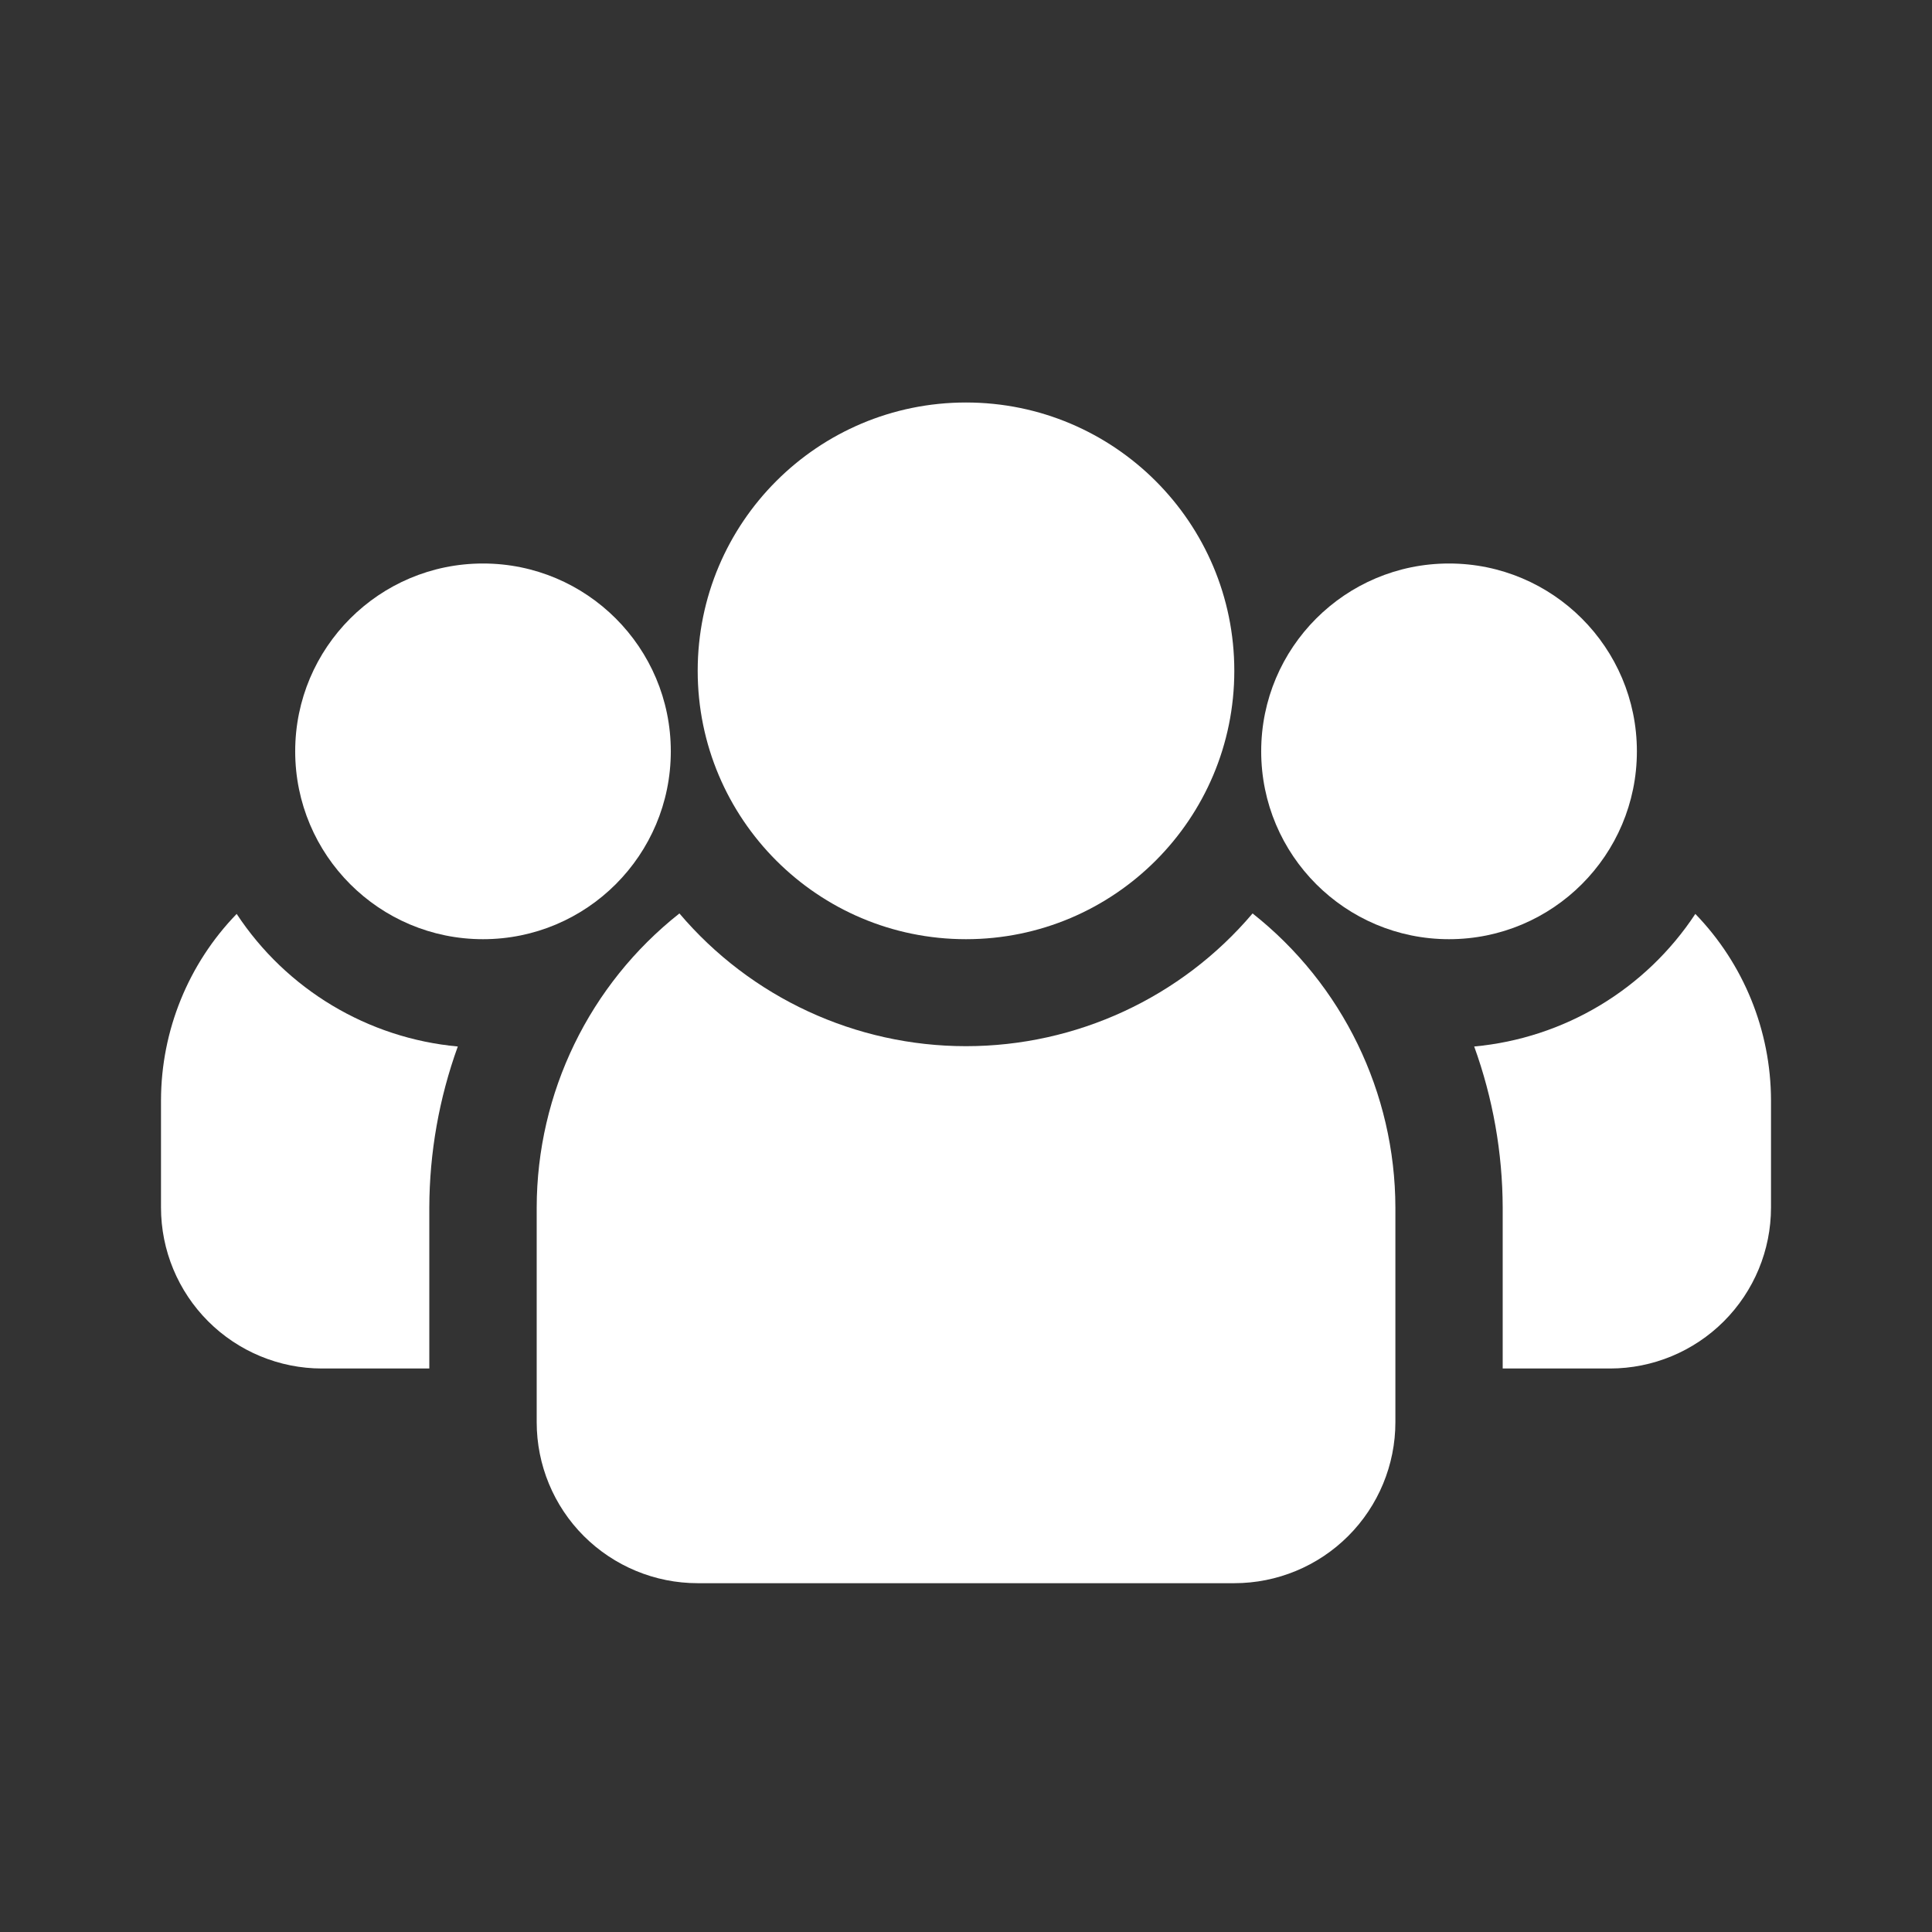 <svg width="24" height="24" viewBox="0 0 24 24" fill="none" xmlns="http://www.w3.org/2000/svg">
<rect x="0" y="0" width="24" height="24" fill="#333333" stroke="none"/>
<path d="M20.334 9.333C20.334 10.622 19.289 11.667 18 11.667C16.711 11.667 15.667 10.622 15.667 9.333C15.667 8.045 16.711 7 18 7C19.289 7 20.334 8.045 20.334 9.333Z" fill="white"/>
<path d="M21.06 11.353C20.442 12.291 19.431 12.897 18.313 13C18.545 13.641 18.665 14.318 18.667 15V17H20C20.53 17 21.039 16.789 21.414 16.414C21.789 16.039 22 15.531 22 15V13.667C21.998 12.803 21.661 11.973 21.06 11.353Z" fill="white"/>
<path d="M8.333 9.333C8.333 10.622 7.289 11.667 6 11.667C4.711 11.667 3.667 10.622 3.667 9.333C3.667 8.045 4.711 7 6 7C7.289 7 8.333 8.045 8.333 9.333Z" fill="white"/>
<path d="M2.94 11.353C2.339 11.973 2.002 12.803 2 13.667V15C2 15.531 2.211 16.039 2.586 16.414C2.961 16.789 3.47 17 4 17H5.333V15C5.335 14.318 5.455 13.641 5.687 13C4.568 12.897 3.558 12.291 2.94 11.353Z" fill="white"/>
<path d="M15.56 11.347C14.674 12.393 13.371 12.996 12 12.996C10.629 12.996 9.327 12.393 8.44 11.347C7.322 12.23 6.669 13.575 6.667 15V17.667C6.667 18.197 6.877 18.706 7.252 19.081C7.628 19.456 8.136 19.667 8.667 19.667H15.333C15.864 19.667 16.373 19.456 16.748 19.081C17.123 18.706 17.334 18.197 17.334 17.667V15C17.331 13.575 16.678 12.23 15.56 11.347Z" fill="white"/>
<path d="M15.333 8.333C15.333 10.174 13.841 11.667 12 11.667C10.159 11.667 8.667 10.174 8.667 8.333C8.667 6.492 10.159 5 12 5C13.841 5 15.333 6.492 15.333 8.333Z" fill="white"/>
</svg>
